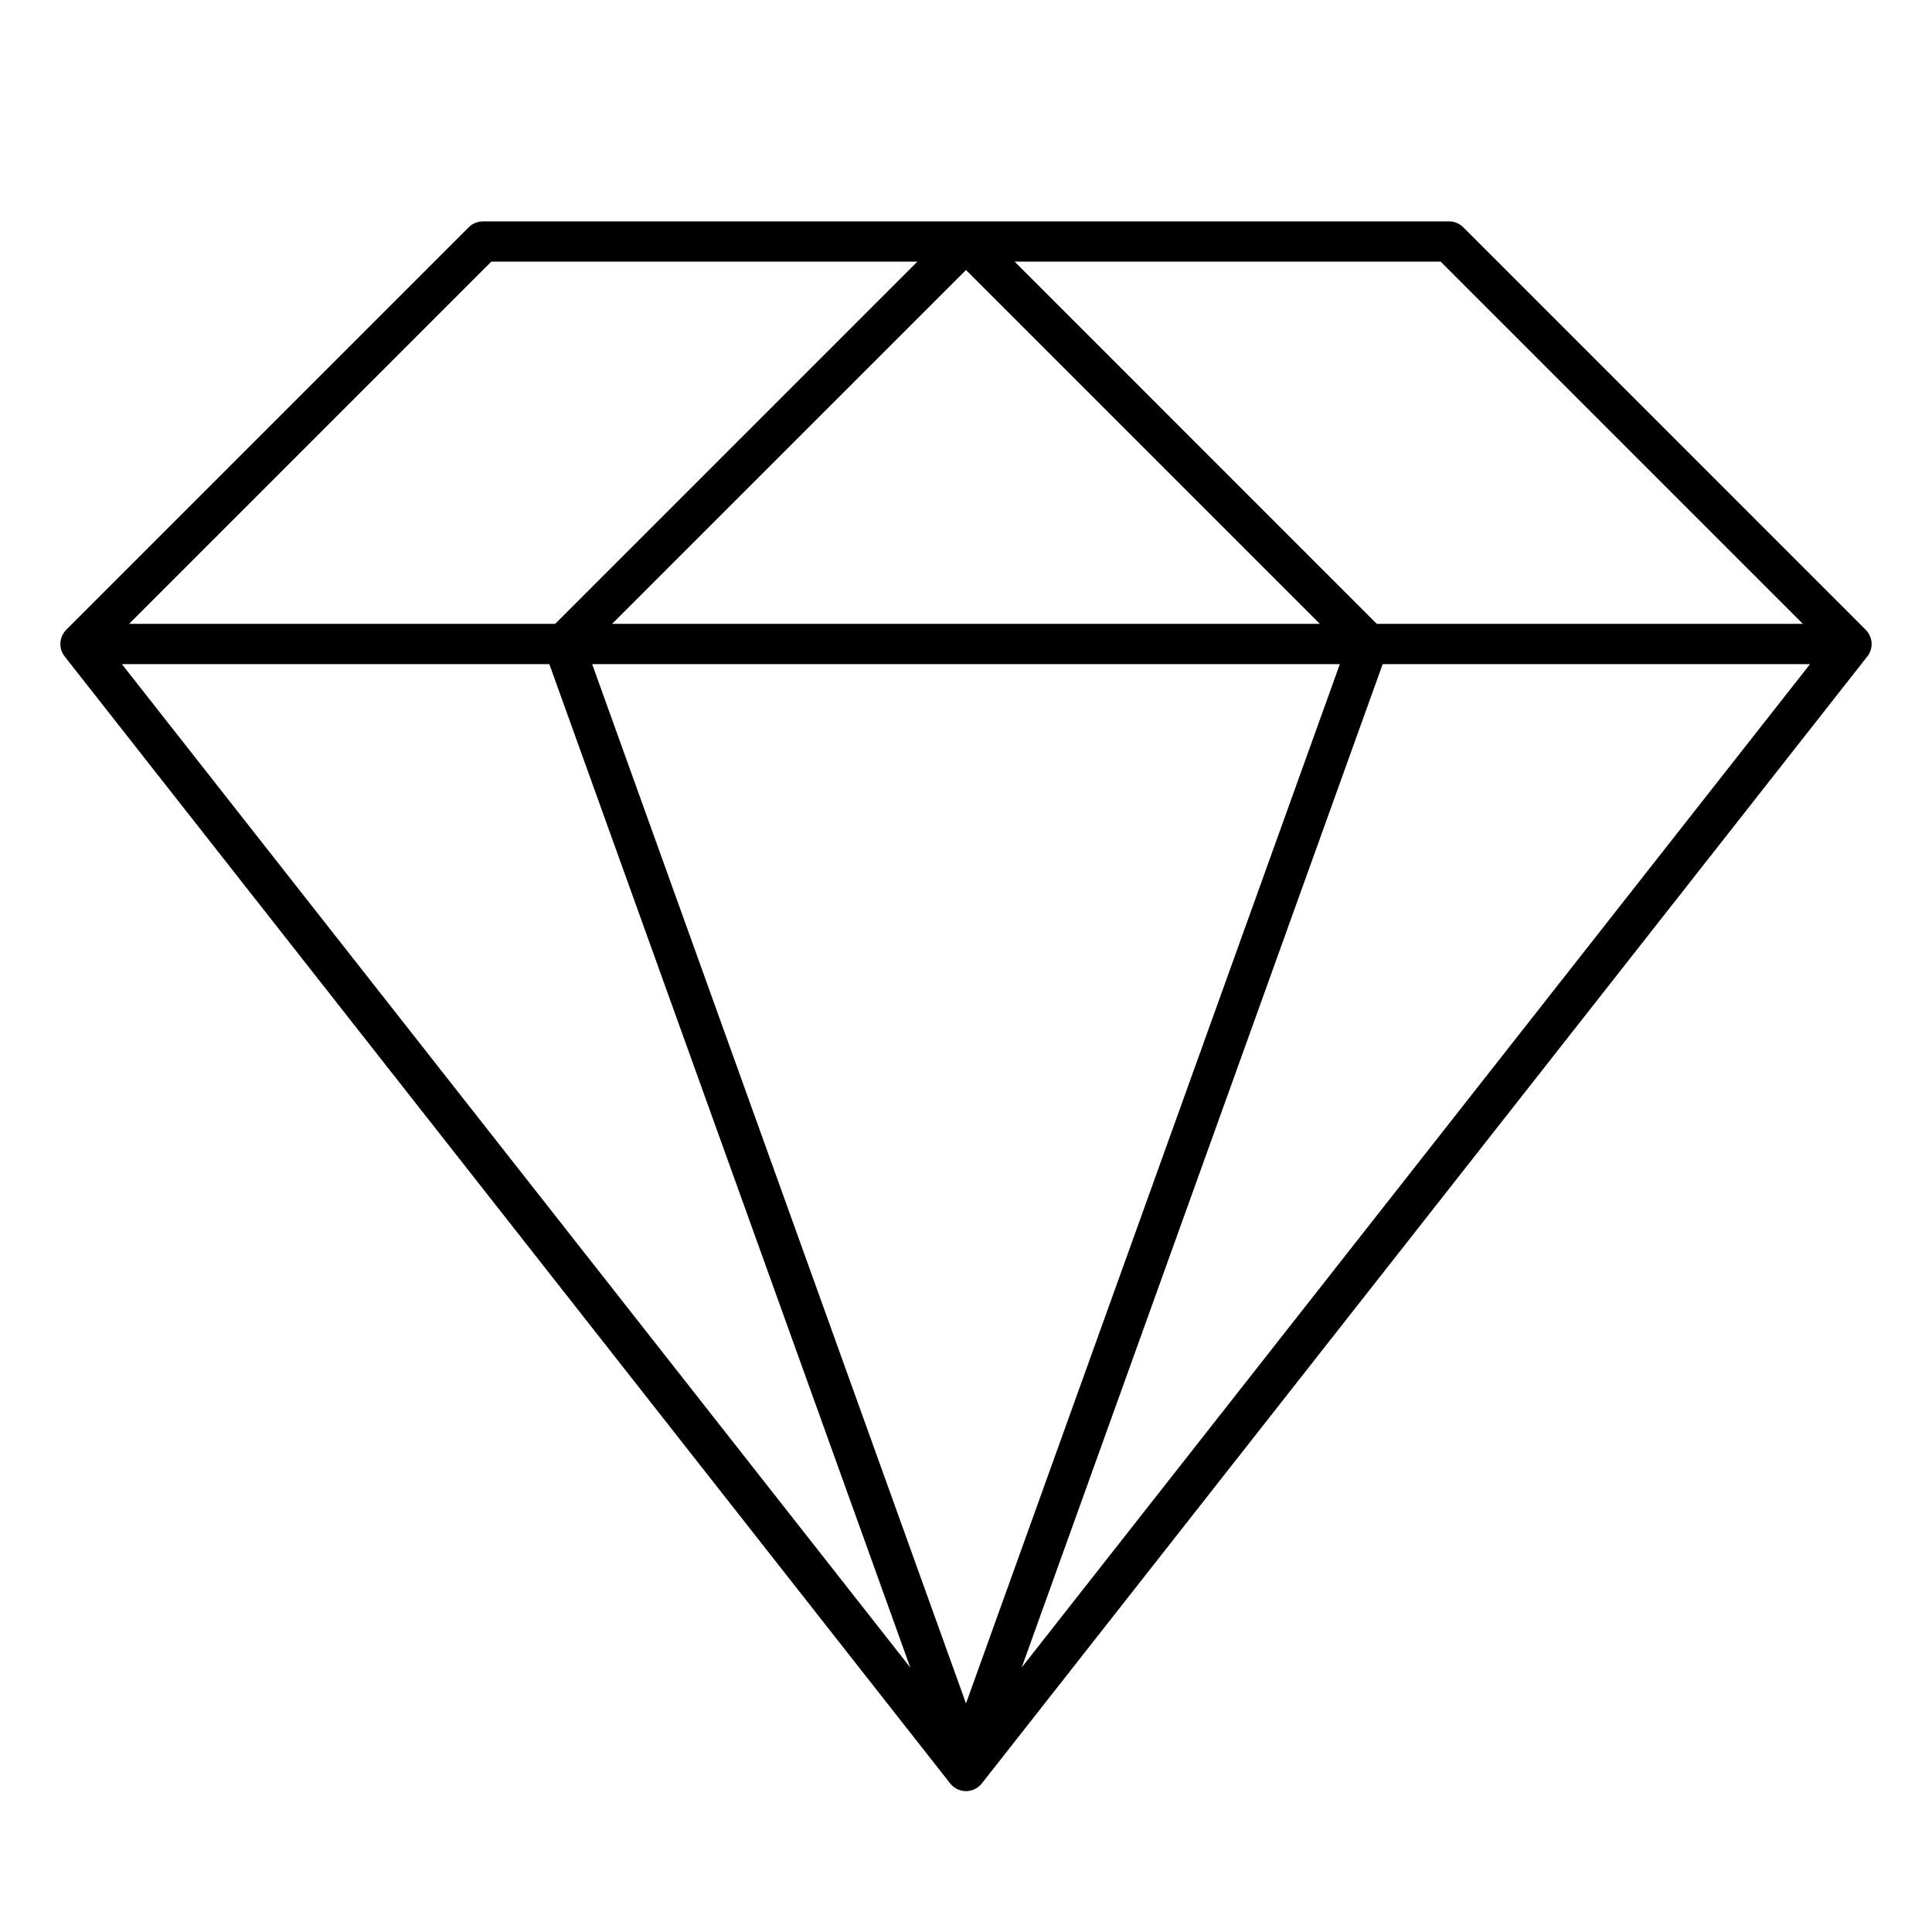<svg width="24" height="24" viewBox="0 0 24 24" fill="none" xmlns="http://www.w3.org/2000/svg">
<path fill-rule="evenodd" clip-rule="evenodd" d="M0.803 8.154C0.725 8.055 0.734 7.913 0.823 7.823L5.823 2.823C5.87 2.776 5.934 2.75 6 2.75L18 2.75C18.066 2.75 18.13 2.776 18.177 2.823L23.172 7.819C23.22 7.865 23.25 7.929 23.25 8C23.25 8.06 23.229 8.116 23.193 8.159L12.197 22.154C12.149 22.215 12.077 22.25 12 22.25C11.923 22.25 11.851 22.215 11.803 22.154L0.803 8.154ZM22.396 7.75L17.896 3.25L12.604 3.25L17.103 7.75H22.396ZM17.176 8.25H22.485L12.692 20.714L17.176 8.25ZM16.396 7.75L12 3.354L7.603 7.75L16.396 7.75ZM7.356 8.25L16.644 8.25L12 21.161L7.356 8.25ZM6.896 7.75L11.396 3.25L6.103 3.25L1.603 7.75L6.896 7.75ZM1.514 8.25L6.824 8.25L11.308 20.715L1.514 8.25Z" fill="black"/>
</svg>
